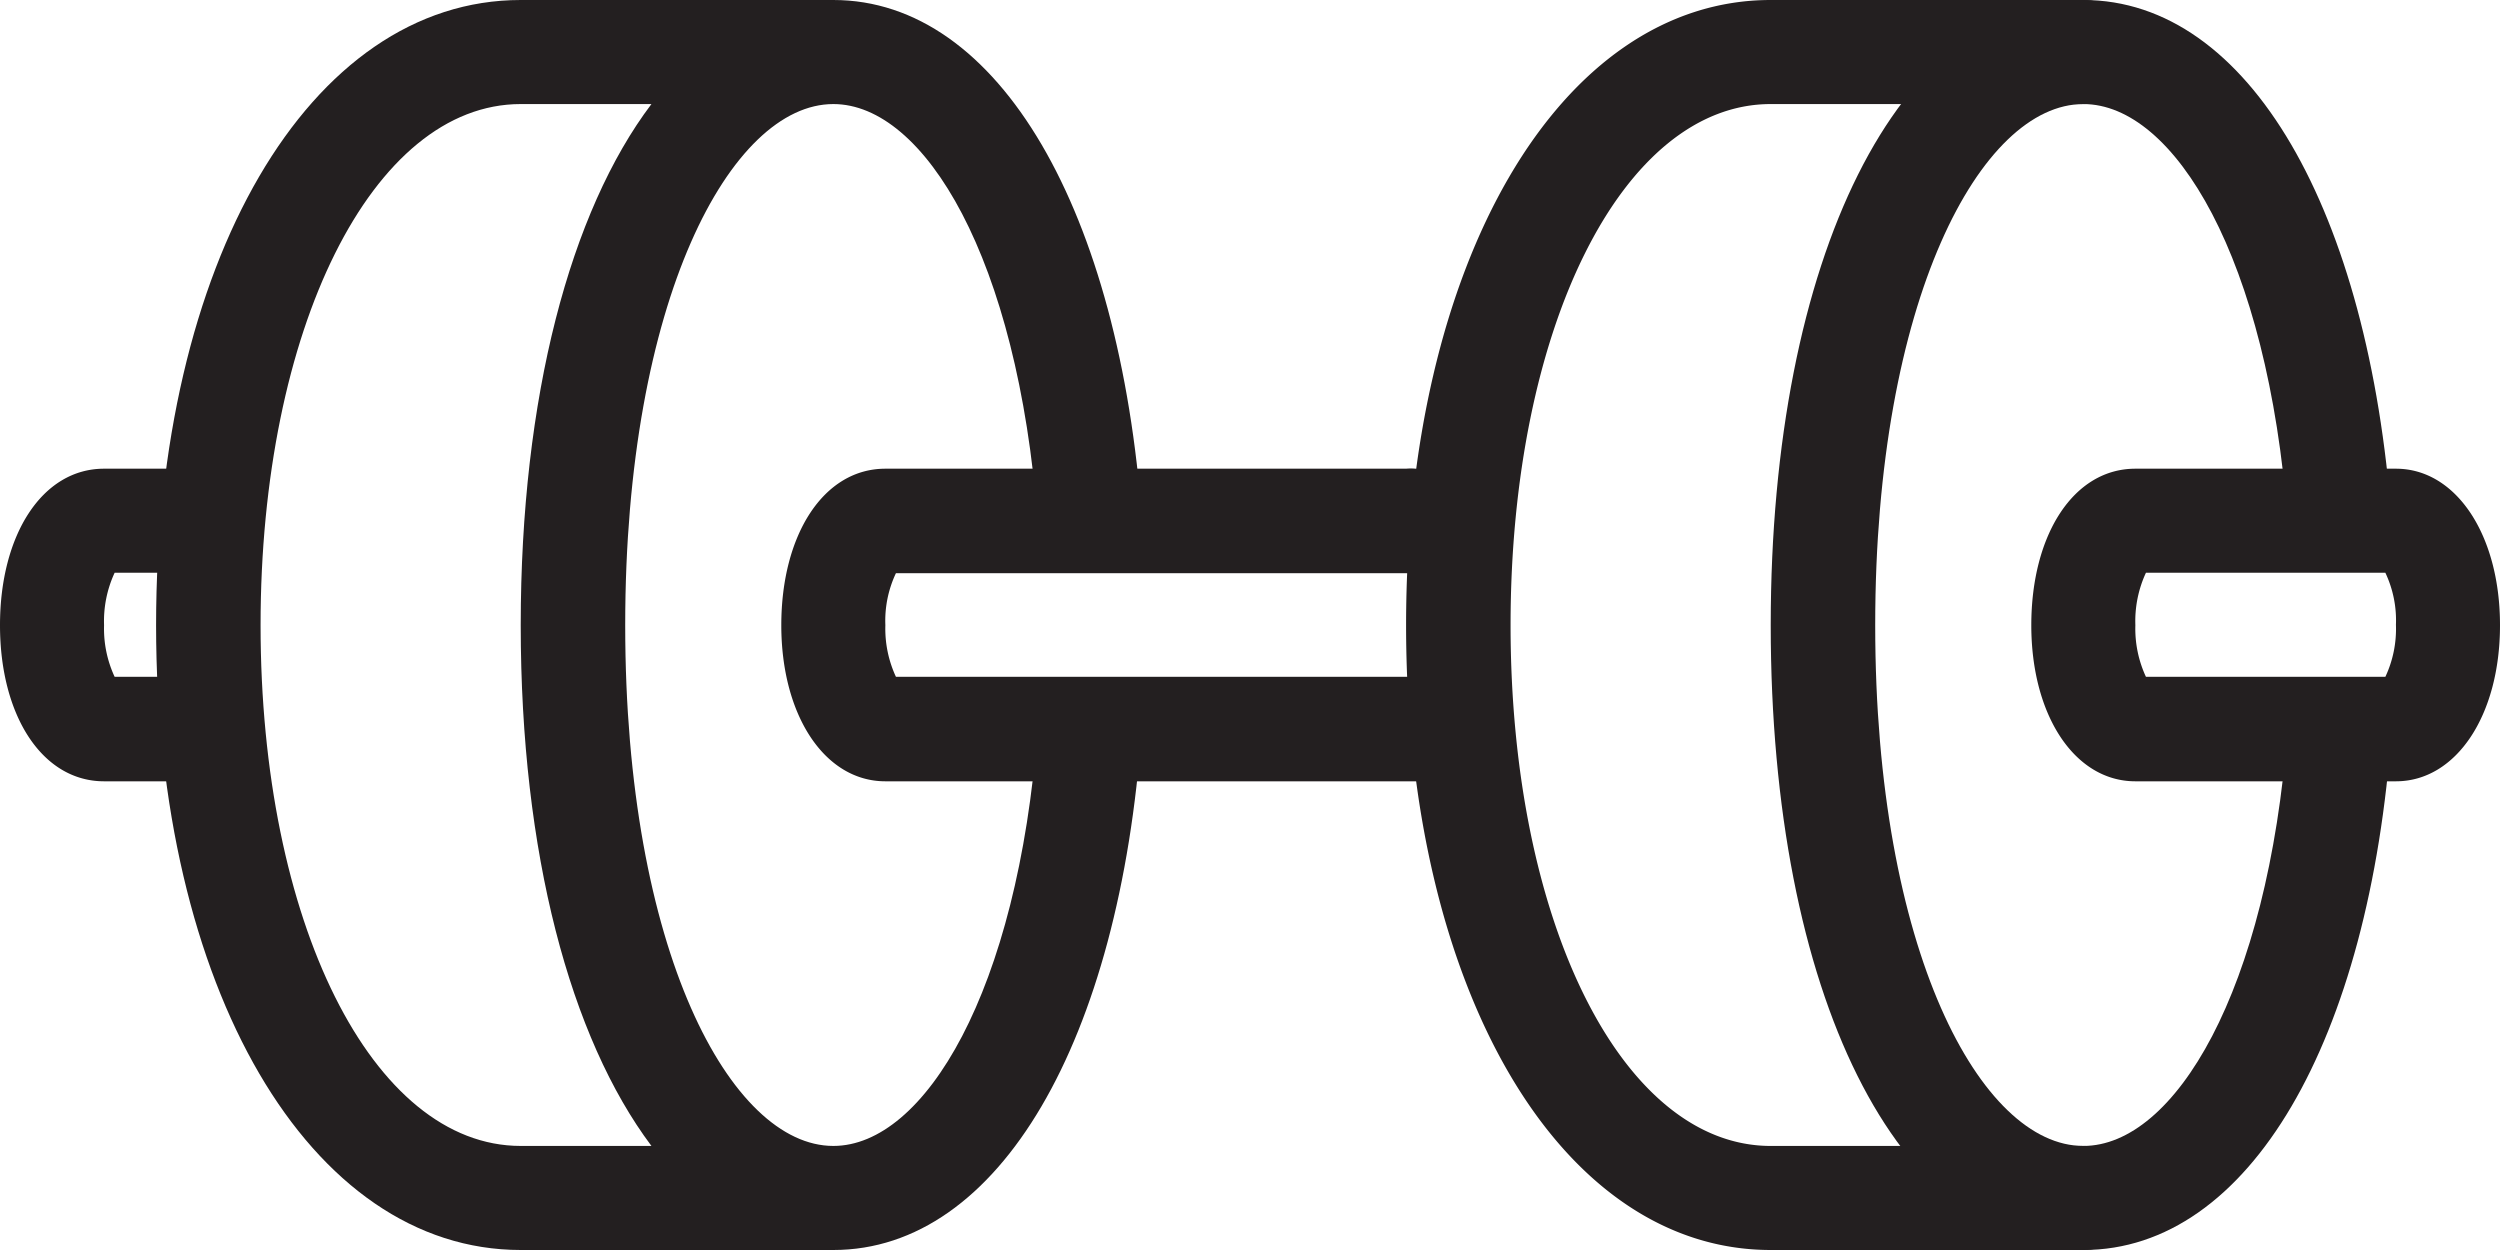 <svg xmlns="http://www.w3.org/2000/svg" viewBox="0 0 59.1 29.55"><title>gym-general</title><g id="Layer_2" data-name="Layer 2"><g id="Icons"><g id="gym_general" data-name="gym general"><path d="M4.93,18.47H2.46C1,18.47,0,16.92,0,14.78s1-3.7,2.46-3.7H4.93a1.23,1.23,0,1,1,0,2.46H2.71a2.72,2.72,0,0,0-.25,1.24A2.7,2.7,0,0,0,2.71,16H4.93a1.23,1.23,0,1,1,0,2.46Z" style="fill:#231f20"/><path d="M49.25,29.55H41.86c-5,0-8.62-6.21-8.62-14.77S36.87,0,41.86,0h7.39a1.23,1.23,0,0,1,0,2.46H41.86c-3.51,0-6.15,5.3-6.15,12.32s2.64,12.31,6.15,12.31h7.39a1.23,1.23,0,0,1,0,2.46Z" style="fill:#231f20"/><path d="M19.7,27.09c-2.42,0-4.92-4.61-4.92-12.31S17.28,2.46,19.7,2.46c2.15,0,4.36,3.64,4.83,9.85H27C26.47,5,23.62,0,19.7,0H12.31c-5,0-8.62,6.21-8.62,14.78s3.63,14.77,8.62,14.77H19.7c3.92,0,6.77-4.95,7.29-12.31H24.53C24.06,23.45,21.85,27.09,19.7,27.09ZM6.16,14.78c0-7,2.64-12.32,6.15-12.32H15.4C13.48,5,12.31,9.39,12.31,14.78s1.17,9.75,3.09,12.31H12.31C8.8,27.09,6.16,21.79,6.16,14.78Z" style="fill:#231f20"/><path d="M54.08,17.24c-.47,6.21-2.68,9.85-4.83,9.85-2.42,0-4.92-4.61-4.92-12.31s2.5-12.32,4.92-12.32c2.15,0,4.36,3.64,4.83,9.85h2.46C56,5,53.17,0,49.25,0c-4.35,0-7.39,6.08-7.39,14.78s3,14.77,7.39,14.77c3.92,0,6.77-4.95,7.29-12.31Z" style="fill:#231f20"/><path d="M34.48,18.47H20.93c-1.43,0-2.46-1.55-2.46-3.69s1-3.7,2.46-3.7H33.24a1.24,1.24,0,1,1,0,2.47H21.18a2.63,2.63,0,0,0-.25,1.23A2.7,2.7,0,0,0,21.18,16h13.3a1.23,1.23,0,0,1,0,2.46Z" style="fill:#231f20"/><path d="M56.64,18.47H50.48c-1.43,0-2.46-1.55-2.46-3.69s1-3.7,2.46-3.7h6.16c1.42,0,2.46,1.56,2.46,3.7S58.06,18.47,56.64,18.47ZM50.73,16h5.66a2.67,2.67,0,0,0,.25-1.23,2.63,2.63,0,0,0-.25-1.23H50.73a2.72,2.72,0,0,0-.25,1.24A2.7,2.7,0,0,0,50.73,16Z" style="fill:#231f20"/></g></g></g></svg>